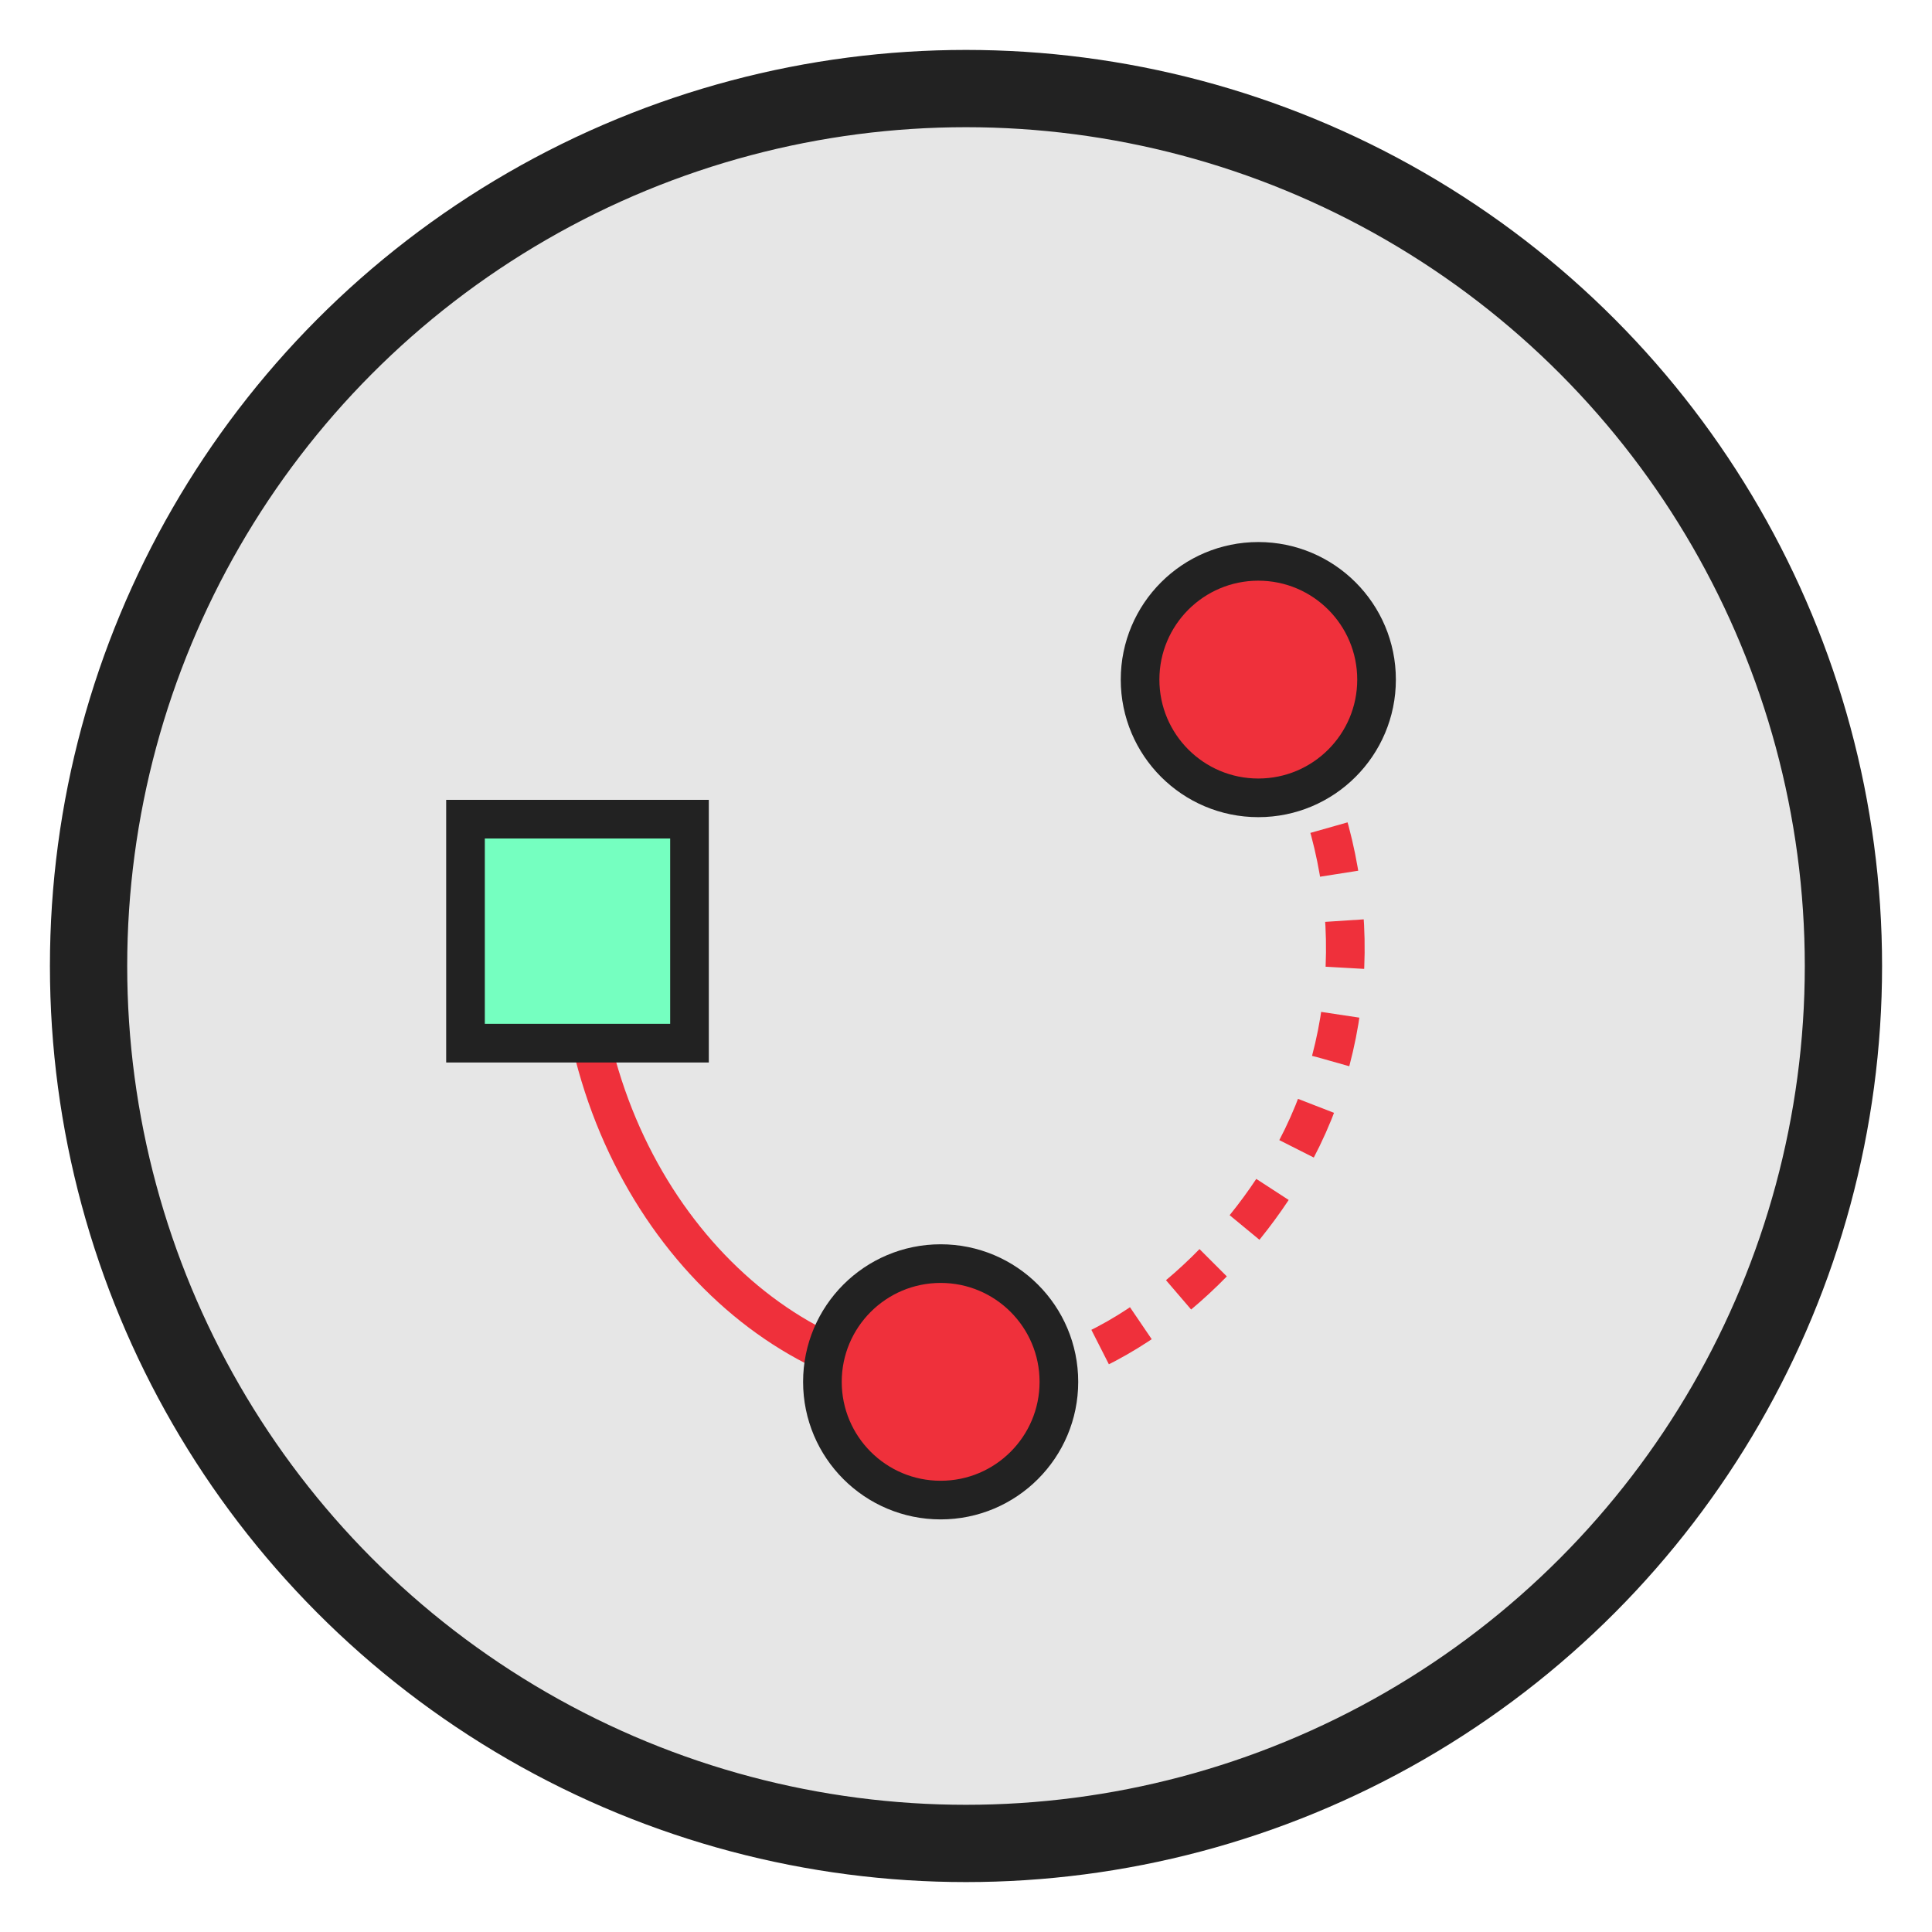 <svg id="Layer_1" data-name="Layer 1" xmlns="http://www.w3.org/2000/svg" viewBox="0 0 500 500"><defs><style>.cls-1{fill:#e6e6e6;stroke-width:20px;}.cls-1,.cls-4,.cls-5{stroke:#222;}.cls-1,.cls-2,.cls-3,.cls-4,.cls-5{stroke-miterlimit:10;}.cls-2,.cls-3{fill:none;stroke:#ef303b;}.cls-2,.cls-3,.cls-4,.cls-5{stroke-width:10px;}.cls-3{stroke-dasharray:12.22 12.22;}.cls-4{fill:#ef303b;}.cls-5{fill:#75ffc0;}</style></defs><title>how-3</title><circle class="cls-1" cx="250" cy="250" r="227.08"/><path class="cls-2" d="M243.44,357.62c-47.92-2.93-92.7-51.57-94-116.63"/><path class="cls-2" d="M325.65,175.88q1.75,2.45,3.37,5"/><path class="cls-3" d="M335.12,191.44c17.72,34.74,17.54,75.93-1.43,109.29-14.51,25.51-43.07,53.11-78.13,56.65"/><path class="cls-2" d="M249.45,357.74q-3,.06-6-.13"/><circle class="cls-4" cx="325.65" cy="175.88" r="30.6"/><circle class="cls-4" cx="243.44" cy="357.62" r="30.6"/><rect class="cls-5" x="120.47" y="212" width="57.97" height="57.97"/></svg>